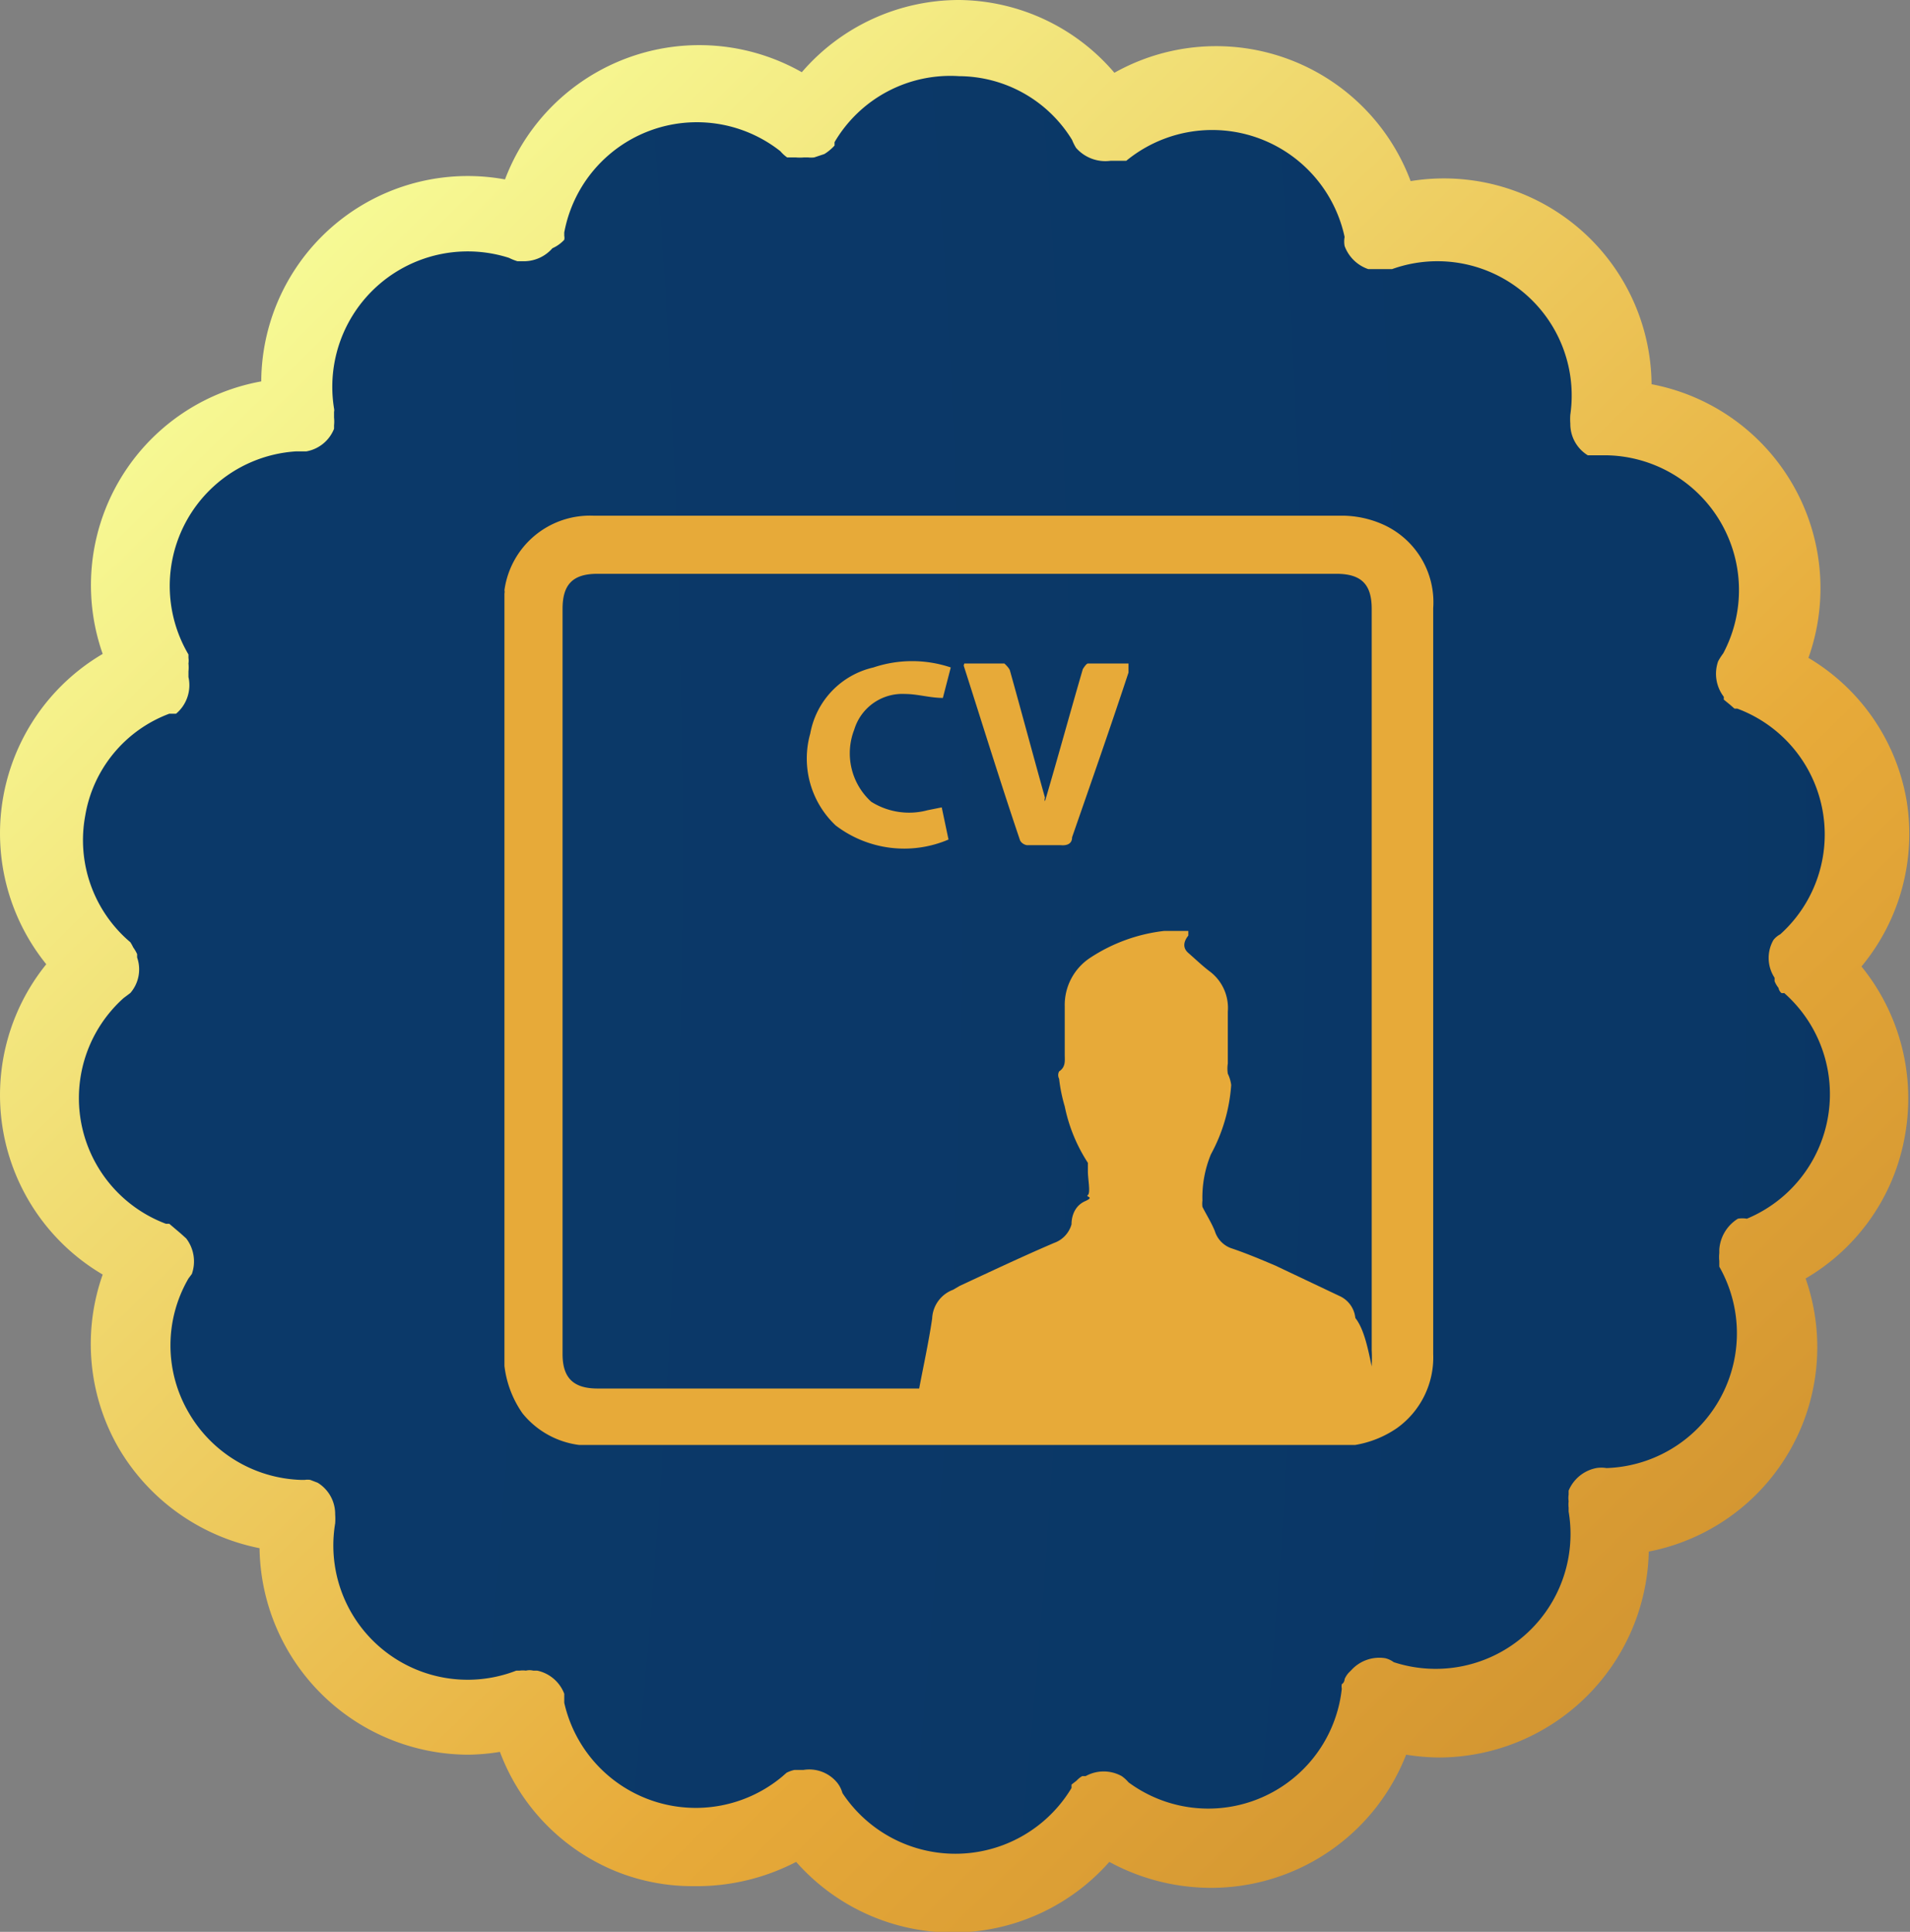 <svg xmlns="http://www.w3.org/2000/svg" xmlns:xlink="http://www.w3.org/1999/xlink" viewBox="0 0 33.85 34.24"><rect x="0" y="0" width="33.85" height="34.24" fill="#808080" stroke="none"/><defs><radialGradient id="radial-gradient" cx="-152.51" cy="15.08" r="241.55" gradientUnits="userSpaceOnUse"><stop offset="0.01" stop-color="#104073"/><stop offset="0.43" stop-color="#0e3e70"/><stop offset="0.75" stop-color="#0a3766"/><stop offset="1" stop-color="#032e59"/></radialGradient><linearGradient id="linear-gradient" x1="-14.08" y1="-14.56" x2="66.59" y2="67.89" gradientUnits="userSpaceOnUse"><stop offset="0" stop-color="#e7aa39"/><stop offset="0.23" stop-color="#f7fc97"/><stop offset="0.45" stop-color="#e7aa39"/><stop offset="1" stop-color="#632507"/></linearGradient></defs><g id="Calque_2" data-name="Calque 2"><g id="OBJECTS"><path d="M32.05,16.6a2.45,2.45,0,0,0-.78-4.12h0l-.06,0-.08-.07a.43.43,0,0,1-.1-.09l0,0a.69.69,0,0,1-.1-.65,1.1,1.1,0,0,1,.09-.14,2.44,2.44,0,0,0-2.1-3.59h-.12a.45.45,0,0,1-.11,0l-.13-.05a.1.1,0,0,0-.05,0,.69.69,0,0,1-.32-.57,1,1,0,0,1,0-.17,2.42,2.42,0,0,0-.84-2.21,2.46,2.46,0,0,0-2.4-.44h0l-.07,0h-.16l-.15,0h-.06a.69.69,0,0,1-.43-.42.44.44,0,0,1,0-.16A2.43,2.43,0,0,0,22.48,2a2.4,2.4,0,0,0-2.4.41h0s0,0,0,.05a.29.29,0,0,1-.1,0l-.14,0h-.05a.71.71,0,0,1-.62-.24A.69.69,0,0,1,19,2.13,2.42,2.42,0,0,0,17,1h0a2.44,2.44,0,0,0-2.12,1.21h0s0,0,0,.06a.7.7,0,0,1-.19.15.48.48,0,0,1-.18.07l-.11,0-.07,0a.83.83,0,0,1-.15,0l0,0a.37.37,0,0,1-.15,0,.69.69,0,0,1-.13-.11A2.44,2.44,0,0,0,9.86,3.8s0,0,0,0a.13.13,0,0,1,0,.06A.43.43,0,0,1,9.8,4a.64.64,0,0,1-.08.14.08.08,0,0,1,0,0,.66.66,0,0,1-.5.23H9.05a.94.94,0,0,1-.15-.06A2.44,2.44,0,0,0,5.73,7V7s0,0,0,.06a.43.43,0,0,1,0,.11.68.68,0,0,1,0,.14l0,.06a.66.66,0,0,1-.51.4H5a2.44,2.44,0,0,0-2,3.65H3l0,.06a.41.41,0,0,1,0,.11.32.32,0,0,1,0,.14.13.13,0,0,1,0,.06.67.67,0,0,1-.33.56.61.61,0,0,1-.13,0,2.45,2.45,0,0,0-.71,4.15h0l.06.05a.73.73,0,0,1,.05.09.75.75,0,0,1,.07.12.13.13,0,0,1,0,.06.67.67,0,0,1-.12.65.94.94,0,0,1-.12.09A2.41,2.41,0,0,0,1,19.89a2.44,2.44,0,0,0,1.56,1.88h0l.07,0,.08.07.1.09,0,.05a.69.69,0,0,1,.1.65s0,.05-.06.08a2.43,2.43,0,0,0,0,2.43A2.45,2.45,0,0,0,5,26.4h.09a.32.32,0,0,1,.09,0l.14.05.05,0a.69.69,0,0,1,.32.57.53.53,0,0,1,0,.17A2.44,2.44,0,0,0,8.92,29.9h0l.06,0h.24l.08,0a.67.67,0,0,1,.48.43.41.41,0,0,1,0,.16,2.44,2.44,0,0,0,3.93,1.39s.05-.05.08-.06a.34.34,0,0,1,.14-.05s0,0,.08,0h.09a.69.69,0,0,1,.61.23,1.74,1.74,0,0,1,.1.19,2.42,2.42,0,0,0,2,1.11A2.45,2.45,0,0,0,19,32.06h0L19,32a.31.31,0,0,1,.09-.07.43.43,0,0,1,.1-.09l.06,0a.68.68,0,0,1,.66,0,1.27,1.27,0,0,1,.13.11A2.44,2.44,0,0,0,24,30.45h0a.17.17,0,0,1,0-.07.33.33,0,0,1,.06-.1l.06-.11.06-.06a.65.65,0,0,1,.61-.2.67.67,0,0,1,.15.06,2.44,2.44,0,0,0,3.17-2.73s0,0,0,0,0,0,0-.07,0-.08,0-.12a.53.53,0,0,1,0-.12.15.15,0,0,1,0-.07.67.67,0,0,1,.5-.41.55.55,0,0,1,.18,0,2.45,2.45,0,0,0,2-3.65s0,0,0,0,0,0,0,0,0-.07,0-.1a.77.77,0,0,1,0-.15v-.06a.69.69,0,0,1,.34-.56.49.49,0,0,1,.16-.05A2.45,2.45,0,0,0,32,17.67s0,0,0,0l-.05,0-.05-.1a.75.75,0,0,1-.07-.12.64.64,0,0,1,0-.07.66.66,0,0,1,.13-.63A.41.41,0,0,1,32.05,16.6Z" style="fill:url(#radial-gradient)"/><path d="M33.79,14.19a3.66,3.66,0,0,0-1.74-2.53,3.68,3.68,0,0,0-2.78-4.85A3.68,3.68,0,0,0,25,3.21a3.68,3.68,0,0,0-5.25-1.92A3.66,3.66,0,0,0,17,0h0a3.68,3.68,0,0,0-2.79,1.28,3.68,3.68,0,0,0-5.26,1.9A3.66,3.66,0,0,0,4.63,6.76a3.67,3.67,0,0,0-2.81,4.83,3.69,3.69,0,0,0-1,5.5,3.69,3.69,0,0,0,1,5.5,3.69,3.69,0,0,0,.28,3.07,3.74,3.74,0,0,0,2.5,1.78A3.71,3.71,0,0,0,8.3,31.1a3.64,3.64,0,0,0,.56-.05A3.67,3.67,0,0,0,11,33.2a3.62,3.62,0,0,0,1.29.23A3.82,3.82,0,0,0,14.11,33a3.7,3.7,0,0,0,5.55,0,3.78,3.78,0,0,0,1.79.46,3.71,3.71,0,0,0,3.47-2.36,3.92,3.92,0,0,0,.59.05,3.73,3.73,0,0,0,3.71-3.65A3.69,3.69,0,0,0,32,22.66a3.66,3.66,0,0,0,1.76-2.53,3.71,3.71,0,0,0-.77-3A3.68,3.68,0,0,0,33.79,14.19Zm-2.34,3.14s0,0,0,.06a.47.47,0,0,0,.07.12.16.16,0,0,0,.05.09.1.1,0,0,0,.05,0v0a2.39,2.39,0,0,1-.66,4,.49.49,0,0,0-.16,0,.7.7,0,0,0-.33.55v.06a.68.68,0,0,0,0,.14s0,.07,0,.1,0,0,0,0a0,0,0,0,0,0,0,2.39,2.39,0,0,1-2,3.57.55.55,0,0,0-.18,0,.67.67,0,0,0-.49.4l0,.07a.43.43,0,0,0,0,.12.43.43,0,0,0,0,.11s0,0,0,.07h0a2.39,2.39,0,0,1-3.1,2.67.41.41,0,0,0-.15-.07.67.67,0,0,0-.6.21s0,0-.05.05a.41.41,0,0,0-.07.11s0,.06-.05.09a.22.22,0,0,0,0,.08h0A2.38,2.38,0,0,1,20,31.59a.63.63,0,0,0-.12-.11.66.66,0,0,0-.64,0l-.06,0a.39.39,0,0,0-.1.08l-.09.07,0,.06h0a2.4,2.4,0,0,1-4.06.09.51.51,0,0,0-.09-.18.64.64,0,0,0-.6-.23h-.08l-.08,0a.58.58,0,0,0-.14.05l-.08.07A2.39,2.39,0,0,1,10,30.18c0-.05,0-.1,0-.16a.66.66,0,0,0-.48-.41l-.07,0a.28.28,0,0,0-.13,0,.41.41,0,0,0-.11,0l-.06,0h0A2.38,2.38,0,0,1,5.94,27a1.1,1.1,0,0,0,0-.16.65.65,0,0,0-.31-.56l0,0-.13-.05a.29.29,0,0,0-.1,0s0,0-.06,0h0a2.39,2.39,0,0,1-2-1.2,2.36,2.36,0,0,1,0-2.37s0,0,.06-.08a.67.67,0,0,0-.1-.63l0,0-.1-.09L3,21.69l-.06,0h0a2.38,2.38,0,0,1-.75-4l.12-.09a.64.64,0,0,0,.12-.63s0,0,0-.06a.75.75,0,0,0-.07-.12.73.73,0,0,0-.05-.09l0,0v0a2.37,2.37,0,0,1-.8-2.24,2.34,2.34,0,0,1,1.49-1.81l.12,0A.66.66,0,0,0,3.34,12V11.9a.68.68,0,0,0,0-.14.34.34,0,0,0,0-.1l0-.06h0A2.39,2.39,0,0,1,5.25,8l.07,0h.11a.65.65,0,0,0,.49-.4l0-.06a.7.7,0,0,0,0-.14s0-.06,0-.1a.14.14,0,0,0,0-.06v0a2.4,2.4,0,0,1,3.1-2.67.94.94,0,0,0,.15.06l.13,0a.67.67,0,0,0,.49-.23l0,0A.64.64,0,0,0,10,4.25a.18.18,0,0,0,0-.07V4.12s0,0,0,0a2.39,2.39,0,0,1,3.83-1.44.65.65,0,0,0,.12.11l.15,0h0a.83.83,0,0,0,.15,0l.07,0a.45.45,0,0,0,.11,0l.18-.06a.84.84,0,0,0,.18-.15l0-.06h0A2.38,2.38,0,0,1,17,1.35h0a2.36,2.36,0,0,1,2,1.13.91.91,0,0,0,.07.14.69.69,0,0,0,.61.23h.05l.14,0,.09,0,0,0h0a2.4,2.4,0,0,1,3.87,1.35.44.44,0,0,0,0,.16.68.68,0,0,0,.42.41h.05l.15,0h.16l.06,0h0a2.38,2.38,0,0,1,3.16,2.58,1.1,1.1,0,0,0,0,.16.65.65,0,0,0,.31.56l0,0,.13,0,.1,0h.12a2.39,2.39,0,0,1,2.05,3.51,1.1,1.1,0,0,0-.09.14.67.67,0,0,0,.1.63l0,.05.11.09.08.07h.05l0,0a2.38,2.38,0,0,1,.76,4,.38.38,0,0,0-.12.1A.64.64,0,0,0,31.45,17.33Z" style="fill:url(#linear-gradient)"/><path d="M8.94,24.21V10.52a.14.14,0,0,0,0-.06,1.53,1.53,0,0,1,1.57-1.32H23.8a1.8,1.8,0,0,1,.72.16,1.51,1.51,0,0,1,.88,1.48V24a1.54,1.54,0,0,1-.64,1.31,1.84,1.84,0,0,1-.74.3H10.32l-.06,0a1.54,1.54,0,0,1-1-.56A1.84,1.84,0,0,1,8.94,24.21Zm15.37,0h0a2.64,2.64,0,0,0,0-.28V10.79c0-.44-.19-.62-.63-.62H10.59c-.43,0-.62.18-.62.62V24c0,.42.19.61.62.61h5.7c.08-.42.17-.83.23-1.24a.57.57,0,0,1,.37-.51l.12-.07c.56-.26,1.11-.52,1.67-.76a.49.49,0,0,0,.31-.33c0-.15.06-.33.24-.41s0-.07.05-.11,0-.28,0-.42,0-.12,0-.15a2.88,2.88,0,0,1-.41-1,2.84,2.84,0,0,1-.1-.49.14.14,0,0,1,0-.13c.12-.08.1-.19.1-.3,0-.29,0-.57,0-.85a1,1,0,0,1,.46-.87,3,3,0,0,1,1.3-.47l.43,0s0,.07,0,.08-.16.17,0,.31.24.22.37.32a.81.81,0,0,1,.33.72c0,.31,0,.61,0,.92a.58.58,0,0,0,0,.18.66.66,0,0,1,.06.2,3,3,0,0,1-.36,1.23,2,2,0,0,0-.15.82.45.45,0,0,0,0,.11c.07.14.16.28.22.43a.47.47,0,0,0,.28.3c.27.09.53.2.79.31l1.16.55a.48.48,0,0,1,.26.38C24.17,23.55,24.24,23.88,24.31,24.22Z" style="fill:#e7aa39"/><path d="M17.09,11.76h.71s.09.08.1.13c.21.75.41,1.5.62,2.25a.07.07,0,0,0,0,.06l.05-.17c.21-.72.41-1.45.62-2.17,0,0,.06-.1.09-.1H20c0,.07,0,.11,0,.16-.33,1-.66,1.94-1,2.92,0,.11-.08.15-.2.14h-.6a.17.17,0,0,1-.12-.08c-.34-1-.67-2.07-1-3.1C17.08,11.79,17.08,11.79,17.09,11.76Z" style="fill:#e7aa39"/><path d="M16.81,14.88a2,2,0,0,1-2-.25A1.63,1.63,0,0,1,14.36,13a1.47,1.47,0,0,1,1.12-1.17,2.15,2.15,0,0,1,1.37,0l-.14.54c-.23,0-.45-.07-.67-.07a.89.89,0,0,0-.9.63,1.16,1.16,0,0,0,.3,1.28,1.26,1.26,0,0,0,1,.15l.25-.05Z" style="fill:#e7aa39"/></g></g></svg>